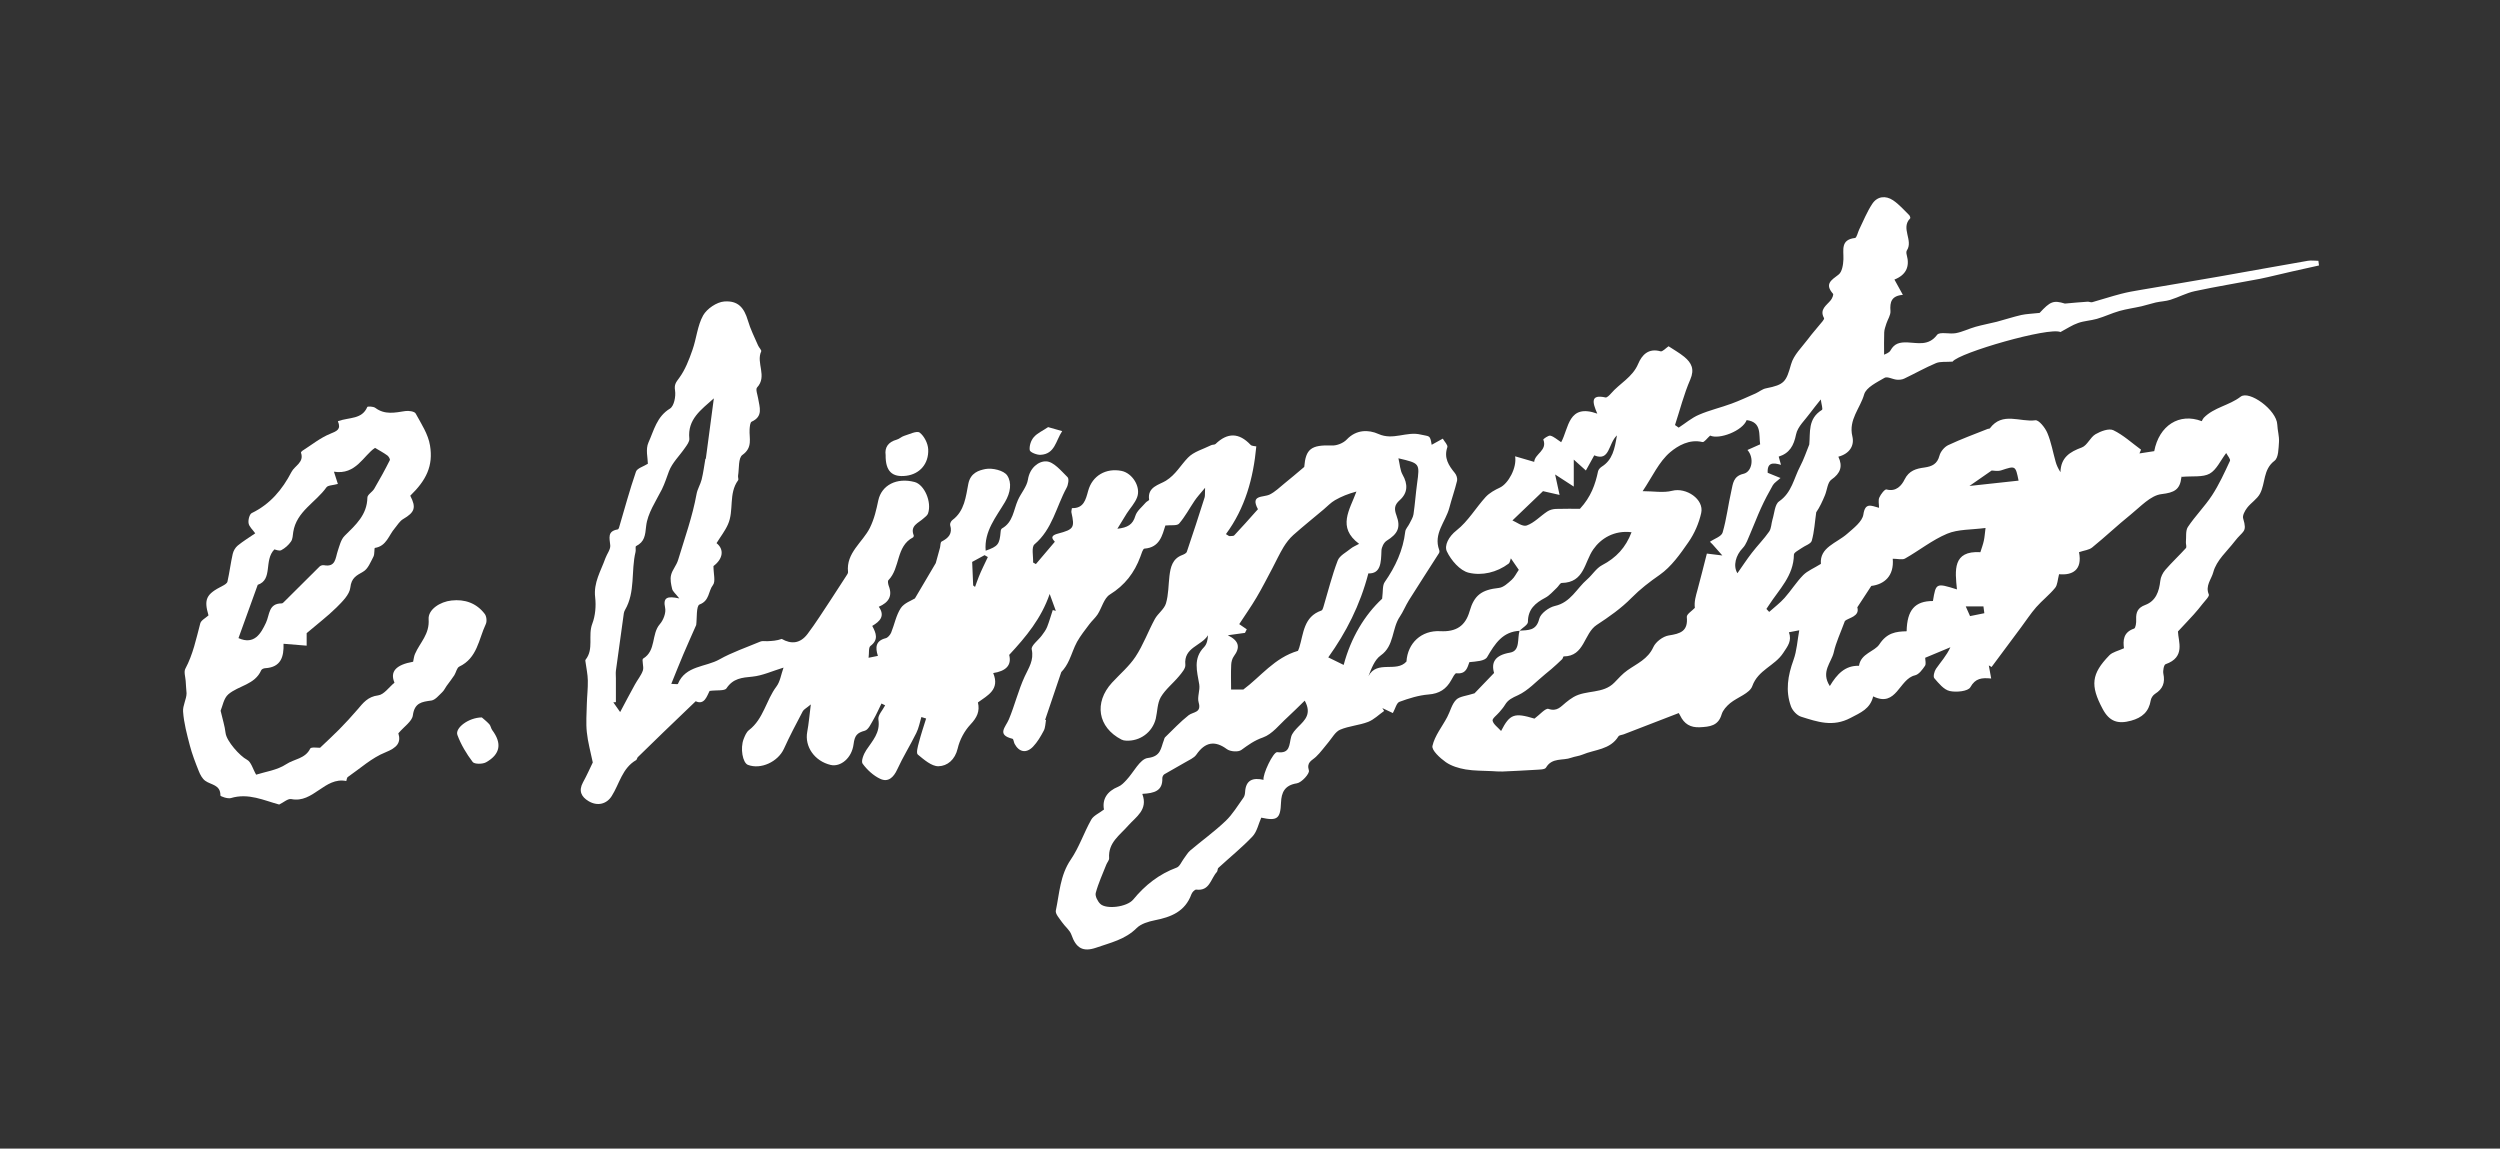 <?xml version="1.0" encoding="UTF-8"?>
<svg id="Layer_1" data-name="Layer 1" xmlns="http://www.w3.org/2000/svg" viewBox="0 0 251.91 115.74">
  <rect x="0" y="0" width="251.91" height="115.74" fill="#333333" stroke="none"/>
  <defs>
    <style>
      .cls-1 {
        fill: #fff;
      }
    </style>
  </defs>
  <path class="cls-1" d="m153.17,63.56c-1.76.07-2.53,1.3-3.32,2.65-.24.41-1.12.44-1.79.51-.2.53-.31,1.23-1.31,1.12-.15-.02-.37.44-.52.7-.5.9-1.2,1.36-2.29,1.44-.99.08-1.98.39-2.93.74-.29.11-.41.68-.66,1.13-.3-.14-.68-.32-1.06-.5.06.1.12.2.18.29-.53.37-1.02.87-1.61,1.1-.91.35-1.94.41-2.83.79-.48.21-.8.82-1.17,1.26-.42.49-.79,1.03-1.26,1.47-.41.39-.97.53-.71,1.38.09.3-.72,1.21-1.21,1.29-1.24.19-1.56.93-1.6,1.94-.06,1.61-.36,1.88-1.99,1.52-.28.63-.43,1.41-.88,1.89-1.07,1.13-2.29,2.11-3.44,3.17-.1.09-.06.32-.16.42-.62.67-.71,1.94-2.07,1.77-.15-.02-.42.27-.49.47-.63,1.74-2.05,2.3-3.69,2.62-.64.13-1.39.35-1.83.79-1.15,1.15-2.64,1.47-4.07,1.97-1.34.46-2.03.05-2.5-1.3-.17-.48-.65-.83-.95-1.27-.25-.37-.69-.83-.62-1.17.37-1.74.42-3.55,1.51-5.14.84-1.23,1.32-2.71,2.06-4.02.23-.41.79-.64,1.28-1.02-.19-1.02.3-1.84,1.44-2.3.32-.13.59-.42.83-.68.72-.76,1.35-2.11,2.14-2.21,1.35-.16,1.31-1,1.62-1.78.04-.11.06-.25.14-.32.78-.75,1.52-1.55,2.36-2.21.47-.36,1.32-.23,1.01-1.29-.16-.55.16-1.23.06-1.82-.22-1.32-.64-2.61.49-3.76.27-.28.37-.72.39-1.19-.65,1.08-2.46,1.21-2.28,2.97.04.37-.36.82-.65,1.17-.59.71-1.36,1.31-1.82,2.09-.36.62-.34,1.45-.51,2.18-.34,1.37-1.59,2.29-3,2.21-.15,0-.32-.04-.46-.11-2.38-1.23-2.79-3.72-.95-5.73.8-.87,1.73-1.65,2.37-2.62.78-1.18,1.27-2.55,1.95-3.8.31-.56.95-.99,1.12-1.58.26-.88.24-1.83.35-2.76.11-.89.3-1.73,1.28-2.1.18-.07.42-.18.47-.33.62-1.82,1.21-3.64,1.79-5.47.06-.18.02-.38.05-.98-.5.6-.81.94-1.06,1.31-.52.77-.96,1.61-1.56,2.3-.21.24-.81.13-1.38.19-.31.95-.55,2.22-2.11,2.33-.16.01-.3.51-.41.81-.6,1.62-1.56,2.88-3.08,3.82-.59.37-.8,1.33-1.23,2-.24.36-.58.65-.84,1-.43.57-.88,1.14-1.23,1.76-.32.58-.51,1.22-.79,1.83-.2.44-.45.86-.8,1.22-.54,1.61-1.09,3.22-1.63,4.82.03,0,.06,0,.09,0-.07.37-.06.78-.23,1.09-.3.57-.64,1.15-1.08,1.61-.68.7-1.4.55-1.85-.28-.09-.17-.11-.5-.22-.52-1.62-.4-.69-1.17-.36-1.96.59-1.41.95-2.92,1.59-4.31.41-.89.95-1.63.71-2.74-.08-.38.67-.92,1.02-1.4.2-.27.41-.55.53-.85.22-.56.38-1.14.57-1.71.1.03.21.06.31.08-.19-.53-.39-1.05-.62-1.7-.85,2.47-2.37,4.3-4.08,6.14.28,1.09-.39,1.64-1.61,1.83.69,1.66-.55,2.24-1.54,2.96.21.9-.1,1.53-.75,2.22-.61.65-1.09,1.55-1.29,2.42-.27,1.14-1.04,1.77-1.94,1.79-.69.01-1.46-.67-2.08-1.18-.18-.15,0-.81.11-1.21.21-.82.48-1.62.73-2.42-.16-.05-.32-.1-.48-.15-.16.54-.26,1.11-.51,1.61-.61,1.24-1.35,2.42-1.92,3.67-.37.81-.92,1.32-1.71.95-.69-.32-1.33-.91-1.78-1.53-.18-.25.11-.98.37-1.37.63-.95,1.43-1.75,1.22-3.08-.07-.43.44-.95.68-1.43-.12-.06-.24-.12-.37-.18-.27.54-.5,1.09-.8,1.6-.25.42-.51,1.04-.88,1.14-.79.21-1.02.49-1.13,1.35-.18,1.44-1.33,2.32-2.3,2.1-1.63-.38-2.65-1.85-2.37-3.34.15-.81.22-1.63.36-2.76-.46.39-.71.5-.81.69-.66,1.25-1.32,2.5-1.9,3.78-.6,1.31-2.33,2.12-3.63,1.62-.53-.21-.79-1.67-.43-2.6.13-.33.28-.71.55-.91,1.46-1.13,1.71-3,2.76-4.39.37-.49.46-1.2.71-1.9-1.17.36-2.13.81-3.13.91-1.06.1-1.95.17-2.62,1.18-.19.28-.98.16-1.7.26-.26.49-.51,1.46-1.4,1.04-1.17,1.12-2.21,2.11-3.24,3.11-.87.84-1.73,1.68-2.59,2.52-.08.08-.09.25-.17.3-1.41.81-1.68,2.39-2.46,3.62-.5.8-1.42,1.06-2.33.52-.74-.44-1.03-1.04-.57-1.89.4-.72.73-1.48.99-2.01-.23-1.1-.5-2.07-.6-3.05-.1-.94-.02-1.89,0-2.84.02-.79.12-1.59.1-2.38-.01-.62-.15-1.23-.23-1.84-.01-.08-.04-.19,0-.24.87-1.08.22-2.44.68-3.63.31-.81.39-1.79.29-2.66-.18-1.49.58-2.66,1.03-3.94.16-.44.53-.89.49-1.3-.07-.74-.31-1.42.74-1.6.06,0,.12-.1.14-.17.56-1.89,1.07-3.79,1.71-5.65.12-.35.76-.52,1.2-.8,0-.54-.25-1.47.06-2.14.55-1.21.83-2.61,2.17-3.42.41-.25.6-1.23.51-1.81-.1-.62.09-.83.42-1.28.6-.82.99-1.83,1.33-2.81.41-1.15.5-2.45,1.08-3.49.38-.67,1.36-1.34,2.12-1.4,1.4-.11,2.01.63,2.39,1.92.25.86.66,1.67,1.02,2.5.09.22.38.49.32.61-.54,1.16.64,2.51-.42,3.64-.16.18.05.72.11,1.09.14.88.54,1.81-.65,2.35-.16.07-.19.51-.21.78-.05.9.34,1.82-.72,2.57-.43.3-.32,1.37-.44,2.09-.03.15.08.37,0,.47-.98,1.34-.39,3.04-1.02,4.44-.29.66-.75,1.24-1.15,1.89.8.63.65,1.59-.31,2.31,0,.79.23,1.55-.05,1.91-.48.61-.33,1.58-1.35,1.96-.35.13-.25,1.43-.34,2.07-.44,1.01-.88,1.97-1.29,2.94-.41.97-.8,1.95-1.22,2.99.3,0,.64.06.67,0,.76-1.86,2.81-1.68,4.19-2.47,1.24-.7,2.73-1.21,4.11-1.79.2-.09.47-.03.7-.04.49-.02.97-.05,1.46-.23.95.55,1.86.48,2.6-.5.83-1.1,1.56-2.27,2.32-3.41.53-.8,1.05-1.61,1.57-2.42.08-.13.21-.29.19-.42-.21-1.92,1.47-2.98,2.2-4.44.46-.94.65-1.83.85-2.77.33-1.53,1.85-2.33,3.66-1.85.98.26,1.75,2.01,1.35,3.17-.07.2-.29.35-.46.5-.51.47-1.37.72-.98,1.71.02.05-.03.18-.07.2-1.74.9-1.27,3.09-2.48,4.31-.09.09-.03.39.03.57.4,1.02.01,1.67-1,2.11.66.93.12,1.47-.66,1.93.39.73.66,1.39-.18,2.02-.21.16-.12.72-.19,1.19.39-.08.65-.13.94-.19-.28-.86-.23-1.52.78-1.78.22-.05.45-.33.55-.55.34-.83.5-1.76.98-2.49.34-.51,1.09-.76,1.42-.97.76-1.29,1.43-2.43,2.1-3.56,0,0,.43-1.56.43-1.56.05-.21.03-.55.16-.61.7-.36,1.12-.8.86-1.66-.04-.14.09-.41.23-.51,1.23-.91,1.35-2.37,1.6-3.64.22-1.13,1.08-1.37,1.73-1.5.69-.13,1.85.14,2.19.65.48.72.34,1.72-.22,2.67-.89,1.51-2.12,2.95-1.95,4.91,1.25-.44,1.4-.64,1.51-1.92,0-.11.05-.27.13-.32,1.13-.63,1.16-1.85,1.61-2.86.31-.7.9-1.35,1.01-2.07.18-1.18,1.08-1.87,1.85-1.83.74.03,1.49.95,2.14,1.59.17.17.07.78-.1,1.08-1.04,1.91-1.43,4.17-3.23,5.69-.33.28-.11,1.2-.14,1.83.09.05.19.1.28.16.6-.71,1.21-1.42,1.91-2.25-.06-.12-.69-.56.31-.82,1.62-.43,1.7-.6,1.36-2.14-.02-.11.02-.23.05-.43,1.19.04,1.39-.84,1.64-1.75.42-1.53,1.8-2.31,3.36-2,1.09.22,1.97,1.61,1.57,2.66-.22.59-.69,1.08-1.04,1.62-.29.46-.56.92-.95,1.55,1.03-.12,1.55-.41,1.81-1.29.15-.51.68-.91,1.05-1.35.1-.12.35-.21.34-.29-.2-1.3,1.03-1.5,1.69-1.91.99-.61,1.48-1.56,2.22-2.32.58-.61,1.54-.86,2.34-1.26.13-.07.34-.03.44-.12,1.21-1.17,2.37-1.15,3.53.08.13.14.43.12.58.16-.3,3.21-1.12,6.21-3.06,8.84.11.07.21.13.32.2.18-.02.43.02.52-.08.76-.8,1.49-1.63,2.23-2.46.05-.06.16-.15.15-.18-.79-1.47.53-1.15,1.19-1.47.55-.27,1.01-.73,1.49-1.12.61-.49,1.21-1,1.99-1.66.15-1.81.69-2.24,2.8-2.16.49.02,1.14-.24,1.48-.6.96-1.02,2.2-1.01,3.2-.56,1.48.67,2.83-.29,4.26.06.88.21.94,0,1.1,1.03.35-.2.69-.38,1.12-.62.17.3.53.65.46.86-.37,1.08.13,1.84.76,2.61.16.19.27.54.22.77-.22.92-.54,1.81-.78,2.73-.37,1.41-1.63,2.6-1.02,4.25.04.1.03.25-.03.33-1,1.58-2.03,3.14-3.02,4.73-.33.53-.61,1.21-.9,1.63-.85,1.23-.55,2.96-1.95,3.94-.62.44-.93,1.32-1.23,2.08.88-1.65,2.8-.32,3.83-1.47.12-1.86,1.5-3.16,3.4-3.06,1.62.09,2.54-.54,2.96-2,.47-1.64,1.22-2.17,2.96-2.36.46-.05.91-.48,1.29-.82.28-.25.45-.63.71-1-.23-.33-.5-.73-.8-1.16-.08.21-.1.44-.22.53-1.2.9-2.7,1.24-4.03.92-.88-.21-1.78-1.26-2.2-2.15-.27-.58.16-1.48.98-2.12,1.15-.9,1.93-2.26,2.93-3.36.38-.41.92-.71,1.44-.95.84-.4,1.72-1.99,1.53-3.15.67.19,1.25.36,1.92.56.07-.83,1.35-1.14.92-2.25-.02-.04.51-.44.71-.39.36.09.67.39,1.09.66.78-1.43.7-3.93,3.64-2.88-.51-1.16-.69-1.97.83-1.63.14.03.39-.22.54-.39.88-1.03,2.18-1.64,2.75-3,.37-.88,1.03-1.61,2.25-1.26.2.06.53-.32.81-.51.51.34,1.09.66,1.59,1.07.72.6,1.05,1.24.6,2.28-.64,1.47-1.04,3.06-1.54,4.59.12.09.25.18.37.26.68-.44,1.31-.99,2.05-1.3,1.06-.46,2.2-.72,3.28-1.12.82-.3,1.62-.68,2.43-1.03.35-.16.67-.44,1.04-.51,1.88-.37,2.03-.67,2.53-2.44.26-.92,1.08-1.7,1.69-2.51.46-.62.99-1.2,1.48-1.81.07-.09.18-.25.15-.31-.5-.9.27-1.29.69-1.83.13-.17.29-.55.21-.63-.86-.98-.19-1.36.56-1.93.36-.27.47-1.01.49-1.54.03-.95-.31-1.98,1.17-2.15.17-.02.28-.58.43-.88.42-.86.78-1.76,1.3-2.55.51-.78,1.35-.87,2.1-.37.61.41,1.1.98,1.63,1.5.07.07.14.29.1.32-.99.99.34,2.22-.34,3.24-.07.11-.05.31-.01.45.33,1.19-.08,2.02-1.24,2.48.28.51.54.99.85,1.54-1.16.1-1.32.73-1.25,1.63.03.41-.27.83-.41,1.26-.09.29-.21.6-.22.9-.03.71-.01,1.41-.01,2.24.1-.06.51-.17.65-.44.39-.7.92-.82,1.68-.8,1.04.04,2.15.39,3.01-.76.25-.34,1.26-.05,1.89-.17.68-.13,1.31-.45,1.98-.64.71-.2,1.43-.33,2.15-.51.83-.22,1.64-.49,2.47-.68.5-.11,1.03-.12,1.84-.21,1.07-1.15,1.38-1.3,2.55-.94.76-.07,1.52-.14,2.29-.19.15-.01.32.09.46.05.97-.27,1.93-.59,2.9-.84.65-.17,1.32-.29,1.99-.4,2.66-.46,5.32-.89,7.98-1.36,2.95-.52,5.9-1.06,8.85-1.57.35-.06.71,0,1.07,0,.02.16.04.31.06.47-.91.2-1.83.4-2.74.61-1.08.24-2.15.52-3.23.74-2.18.42-4.38.77-6.55,1.24-.84.18-1.62.61-2.45.87-.47.15-.99.16-1.48.27-.48.11-.94.27-1.42.38-.75.17-1.51.27-2.25.48-.77.22-1.49.57-2.26.79-.62.18-1.29.2-1.9.42-.58.2-1.11.56-1.77.91-1.12-.54-10.22,2.08-10.87,2.98-.68.05-1.23-.03-1.67.15-1.09.46-2.13,1.05-3.2,1.56-.22.11-.51.13-.76.11-.42-.04-.95-.35-1.22-.19-.77.45-1.86.97-2.06,1.67-.39,1.39-1.59,2.55-1.19,4.22.23.95-.28,1.76-1.41,2.06.46.97.22,1.67-.7,2.31-.39.27-.43,1.04-.65,1.57-.25.6-.52,1.2-.88,1.72-.14.96-.19,1.95-.45,2.87-.09.32-.69.49-1.04.75-.28.2-.76.43-.76.65-.02,2.13-1.5,3.51-2.53,5.11-.08.12-.16.24-.24.36.09.1.19.2.28.3.52-.47,1.09-.89,1.55-1.41.66-.74,1.19-1.6,1.88-2.3.44-.44,1.08-.69,1.78-1.13-.14-1.68,1.58-2.08,2.66-3.04.64-.56,1.51-1.22,1.62-1.93.18-1.24.77-.9,1.58-.68,0-.38-.1-.76.03-1.04.14-.33.56-.86.72-.81.98.27,1.54-.42,1.82-1,.45-.91,1.18-1.1,2-1.21.77-.11,1.3-.35,1.52-1.2.11-.41.5-.88.89-1.06,1.3-.61,2.64-1.1,3.97-1.63.07-.03.19-.01.22-.06,1.26-1.7,3.05-.6,4.58-.81.35-.05.99.75,1.21,1.28.39.92.56,1.94.84,2.92.09.32.23.63.48,1.03.04-1.49.95-2.05,2.15-2.49.55-.2.85-1.03,1.39-1.34.52-.3,1.34-.61,1.79-.4,1.01.49,1.87,1.29,2.79,1.96-.05.13-.11.26-.16.38.5-.08,1-.15,1.49-.23.49-2.58,2.52-3.89,4.79-3.02.06-.11.11-.24.2-.34,1.03-1.06,2.55-1.23,3.72-2.13.86-.66,3.63,1.33,3.69,2.82.02.58.21,1.17.17,1.75-.05.65-.04,1.58-.45,1.89-1.17.89-.9,2.26-1.46,3.31-.29.55-.91.92-1.3,1.43-.23.3-.49.78-.4,1.07.43,1.44,0,1.19-.87,2.33-.73.96-1.82,1.88-2.14,3.09-.18.7-.83,1.36-.45,2.24.08.19-.39.64-.63.95-.28.37-.58.72-.88,1.06-.46.51-.94,1.01-1.6,1.72.03,1,.79,2.59-1.25,3.3-.17.06-.28.66-.22.96.19.9-.05,1.53-.83,2.02-.21.13-.4.41-.44.65-.19,1.16-.86,1.75-1.98,2.06-1.34.37-2.2.08-2.87-1.19-1.26-2.36-1.14-3.53.68-5.4.32-.33.89-.44,1.47-.71-.1-.75-.09-1.61,1.02-1.98.16-.05.23-.61.21-.93-.03-.72.16-1.17.91-1.45,1.07-.4,1.4-1.35,1.52-2.43.04-.39.25-.81.51-1.11.66-.76,1.4-1.45,2.07-2.19.1-.11-.01-.4,0-.6.05-.52-.05-1.15.2-1.53.74-1.11,1.7-2.07,2.43-3.18.71-1.09,1.26-2.29,1.81-3.48.08-.17-.24-.52-.38-.79-.58.76-.97,1.69-1.67,2.08-.69.38-1.69.22-2.81.32.1-.16-.03-.04-.04.08-.14,1.21-.71,1.51-2,1.66-1.1.13-2.12,1.27-3.1,2.06-1.33,1.07-2.57,2.25-3.89,3.32-.31.25-.8.29-1.32.47.36,1.8-.67,2.35-2.01,2.22-.15.57-.15,1.08-.4,1.38-.57.7-1.3,1.26-1.9,1.94-.56.64-1.03,1.37-1.54,2.05-.99,1.33-1.97,2.66-2.96,3.98-.09-.05-.18-.11-.28-.16.07.4.15.8.24,1.32-.94-.09-1.59-.04-2.1.88-.23.41-1.42.53-2.08.38-.59-.13-1.11-.78-1.55-1.29-.14-.16,0-.7.17-.95.48-.69,1.06-1.32,1.45-2.17-.82.34-1.65.69-2.54,1.06,0,.25.11.61-.02.81-.26.38-.61.87-1.01.96-1.61.37-1.85,3.28-4.21,2.12-.31,1.27-1.26,1.63-2.28,2.17-1.79.95-3.35.39-4.98-.12-.42-.13-.86-.61-1.02-1.03-.58-1.58-.32-3.12.25-4.69.34-.93.39-1.97.58-2.99-.29.06-.65.13-1.04.2.31.87-.11,1.38-.58,2.09-.85,1.3-2.53,1.7-3.11,3.33-.26.74-1.49,1.12-2.23,1.72-.36.3-.73.7-.86,1.13-.34,1.17-1.21,1.25-2.19,1.3-.96.05-1.59-.34-1.99-1.18-.07-.14-.16-.27-.14-.25-1.86.72-3.7,1.43-5.54,2.14-.18.07-.46.08-.54.21-.84,1.36-2.38,1.31-3.63,1.84-.36.15-.76.18-1.12.31-.84.32-1.94-.05-2.55,1-.12.21-.7.19-1.07.22-1.11.07-2.21.12-3.32.17-.35.01-.71-.02-1.07-.04-.88-.05-1.77-.02-2.64-.17-.69-.12-1.43-.34-1.99-.73-.58-.41-1.45-1.2-1.35-1.64.23-1.03.98-1.94,1.49-2.91.31-.58.46-1.3.9-1.74.35-.35,1.02-.38,1.85-.65.4-.42,1.12-1.16,1.97-2.05-.31-1.06.08-1.79,1.61-2.05,1.05-.18.71-1.43.96-2.21.85-.07,1.68.04,1.98-1.19.13-.54.96-1.16,1.57-1.3,1.6-.35,2.2-1.77,3.26-2.68.52-.45.91-1.12,1.5-1.43,1.42-.74,2.39-1.78,2.97-3.32-1.75-.22-3.09.63-3.85,1.72-.92,1.31-.89,3.35-3.18,3.39-.17,0-.32.33-.5.49-.38.35-.72.77-1.16,1-1,.53-1.75,1.15-1.75,2.43,0,.3-.54.59-.83.88Zm-1.91,10.09c.88-1.72,1.34-1.85,3.36-1.24.53-.39,1.11-1.08,1.41-.98.87.3,1.24-.23,1.75-.64.24-.2.5-.39.77-.55,1.28-.75,2.98-.29,4.12-1.46.42-.43.83-.9,1.32-1.24.96-.68,2.06-1.12,2.61-2.34.24-.53.97-1.08,1.55-1.17,1.17-.18,1.96-.42,1.82-1.86-.03-.28.52-.61.81-.92-.08-.63.1-1.21.26-1.79.31-1.16.61-2.33.95-3.68.27.03.76.09,1.56.19-.46-.53-.72-.82-.98-1.11l-.27-.27c.44-.31,1.17-.53,1.28-.94.4-1.37.56-2.8.88-4.2.16-.7.18-1.47,1.22-1.71.88-.2,1.1-1.62.4-2.4.45-.2.86-.39,1.28-.57-.15-.97.19-2.24-1.36-2.44-.42,1.09-2.76,1.98-3.68,1.56-.31.27-.6.7-.78.65-1.3-.32-2.48.38-3.24,1.02-1.14.96-1.81,2.49-2.78,3.93,1.09,0,2.09.19,2.98-.04,1.4-.36,3.23.85,2.92,2.24-.23,1.03-.68,2.07-1.28,2.93-.83,1.2-1.73,2.48-2.9,3.3-1.02.71-1.96,1.43-2.84,2.32-1.03,1.05-2.27,1.92-3.51,2.73-1.31.86-1.21,3.17-3.33,3.17-.05,0-.08.21-.15.28-.35.34-.71.67-1.08.99-.21.18-.43.35-.64.53-.9.73-1.71,1.64-2.73,2.11-.57.26-1,.45-1.31.97-.16.27-.37.5-.57.74-.24.29-.73.64-.68.86.08.36.51.65.85,1.03Zm-36.15,6.37c.59,1.58-.66,2.3-1.41,3.15-.87,1-2.05,1.73-1.94,3.29.02.21-.19.43-.28.65-.37.95-.81,1.89-1.07,2.87-.08.31.19.84.46,1.1.59.57,2.68.33,3.32-.44,1.2-1.46,2.6-2.56,4.38-3.22.3-.11.48-.58.71-.89.22-.28.39-.61.65-.83,1.18-1,2.44-1.9,3.56-2.97.71-.67,1.23-1.56,1.81-2.36.11-.15.15-.37.16-.56.07-1.24.81-1.47,1.86-1.23-.11-.54.98-2.84,1.38-2.79,1.32.18,1.19-.76,1.4-1.54.1-.38.43-.72.72-1.02.67-.67,1.38-1.3.65-2.63-.62.6-1.17,1.16-1.75,1.69-.8.72-1.52,1.69-2.46,2.02-.87.3-1.49.76-2.18,1.26-.31.23-1.11.17-1.45-.08-1.2-.89-2.19-.74-3.08.55-.24.35-.74.54-1.13.78-.69.41-1.41.79-2.1,1.2-.11.07-.21.27-.2.41.04,1.25-.79,1.5-1.99,1.56Zm10.16-10.53c1.77-1.31,3.14-3.21,5.52-3.91.01-.03.08-.17.13-.33.44-1.42.43-3.11,2.23-3.73.1-.03.16-.22.2-.35.47-1.57.86-3.16,1.44-4.68.19-.51.87-.84,1.34-1.23.2-.16.45-.26.82-.46-2.25-1.67-.94-3.43-.27-5.27-.82.22-1.52.5-2.16.87-.42.24-.76.61-1.14.93-1.02.86-2.07,1.7-3.06,2.58-.38.34-.71.77-.98,1.21-.41.68-.75,1.41-1.12,2.12-.53.99-1.03,1.99-1.6,2.95-.54.92-1.16,1.79-1.75,2.7.14.1.45.31.76.52-.06.12-.12.24-.18.36-.5.07-1,.14-1.73.24,1.17.57,1.25,1.25.62,2.1-.18.24-.27.59-.28.89-.04.82-.01,1.64-.01,2.48h1.22Zm-62.77,2.24c.5-.94.98-1.86,1.48-2.76.26-.48.63-.91.8-1.41.13-.37-.15-1.09.03-1.2,1.33-.81.8-2.46,1.68-3.47.36-.41.64-1.15.53-1.65-.23-1.06.23-1.2,1.43-.94-.4-.51-.66-.71-.72-.95-.11-.46-.22-.97-.11-1.41.13-.54.54-.94.72-1.55.66-2.19,1.44-4.35,1.85-6.62.09-.5.39-.96.51-1.45.17-.69.26-1.4.38-2.1.01,0,.03.02.04.02.26-2,.53-3.99.81-6.1-1.29,1.16-2.67,2.1-2.47,4.06.03.29-.24.65-.44.93-.54.79-1.28,1.49-1.61,2.35-.23.61-.42,1.23-.72,1.84-.61,1.2-1.44,2.41-1.58,3.68-.1.95-.15,1.59-1.02,2.03-.09.05,0,.38-.05.58-.47,1.93,0,4.03-1.06,5.85-.06.1-.1.22-.12.33-.27,1.93-.54,3.87-.8,5.8-.03.25,0,.51,0,.76,0,.8,0,1.6,0,2.4-.09,0-.17.02-.26.02.22.32.45.64.68.97Zm124.65-10.54c.28.94-.9,1.06-1.25,1.38-.45,1.23-.9,2.16-1.12,3.15-.23,1.04-1.34,1.96-.4,3.41.71-1.19,1.54-2.09,2.94-2.04.18-1.25,1.57-1.43,2.05-2.16.76-1.16,1.65-1.3,2.75-1.32.04-2.15.84-3.05,2.65-3.05.3-1.82.31-1.83,2.42-1.17-.19-1.9-.46-3.92,2.36-3.75.13-.41.27-.78.35-1.16.08-.36.1-.74.17-1.28-1.44.19-2.77.12-3.87.58-1.5.63-2.81,1.69-4.24,2.5-.28.16-.72.02-1.24.02.15,1.74-.85,2.58-2.16,2.74-.52.8-.91,1.39-1.42,2.17Zm-51.75,5.79c.72-2.72,2.12-5.03,3.87-6.65.1-.77.02-1.34.26-1.68,1.08-1.55,1.85-3.2,2.07-5.09.03-.27.29-.52.42-.79.15-.31.36-.62.41-.95.15-1.02.22-2.06.36-3.09.28-2.05.29-2.04-1.88-2.55.15.64.17,1.21.42,1.65.55.96.53,1.84-.29,2.57-.54.48-.57.88-.33,1.53.46,1.24.13,1.86-.99,2.56-.28.18-.51.65-.52,1-.04,1.19-.06,2.33-1.32,2.29-.84,3.22-2.24,5.94-4.04,8.46.57.28,1,.49,1.55.76Zm44.05-18.85c-.38.35-.66.51-.81.76-.43.75-.84,1.53-1.2,2.32-.39.85-.71,1.73-1.09,2.59-.22.49-.39,1.06-.75,1.43-.7.72-.99,1.79-.53,2.53.48-.68.94-1.39,1.46-2.06.56-.73,1.22-1.39,1.74-2.14.22-.32.21-.8.33-1.2.2-.64.23-1.54.67-1.84,1.29-.89,1.48-2.32,2.12-3.53.37-.7.62-1.46.92-2.2.12-1.23-.17-2.59,1.28-3.49.11-.07-.06-.58-.12-1.05-.49.62-.79.98-1.06,1.35-.51.71-1.27,1.38-1.43,2.17-.23,1.14-.66,1.9-1.75,2.24.08.29.15.52.23.83-.83-.25-1.4-.23-1.34.8.38.16.73.3,1.3.53Zm-18.8-2.26c-.34.62-.58,1.05-.85,1.54-.43-.39-.72-.65-1.22-1.1v2.72c-.75-.49-1.25-.81-1.88-1.22.15.67.27,1.23.45,2.06-.75-.17-1.39-.31-1.67-.38-1.07,1.02-2.05,1.96-3.08,2.95.37.15,1.02.66,1.44.51.76-.27,1.37-.95,2.07-1.41.24-.16.57-.25.87-.26.92-.03,1.83-.01,2.42-.01,1.12-1.21,1.55-2.46,1.83-3.79.04-.17.21-.35.36-.45,1.09-.68,1.31-1.77,1.54-3.16-.89.83-.7,2.65-2.27,2.02Zm37.77,3.1c1.87-.2,3.42-.37,4.98-.54-.31-1.53-.31-1.51-1.74-1.04-.36.12-.79.02-.97.02-.78.54-1.45,1-2.26,1.57Zm-100.36,10.02c.06.05.12.1.19.15.13-.34.24-.69.38-1.03.13-.32.27-.64.42-.95.16-.35.33-.69.49-1.03-.11-.06-.22-.13-.33-.19-.48.26-.95.52-1.25.68.04.89.07,1.63.1,2.36Zm100.02,2.12c.14.32.29.65.43.97.49-.1.94-.19,1.44-.29-.04-.33-.08-.62-.09-.69h-1.78Z"/>
  <path class="cls-1" d="m34.08,42.43c1.14-.4,2.39-.16,2.93-1.42.03-.08.61-.06.81.09.96.72,1.98.48,3.02.32.34-.05.92.03,1.04.24.57,1.04,1.27,2.1,1.45,3.23.34,2.05-.38,3.5-1.99,5.06.62,1.2.45,1.67-.71,2.35-.35.2-.58.61-.85.93-.61.7-.83,1.8-2,1.98-.09.01-.01.62-.15.88-.29.55-.55,1.24-1.03,1.51-.69.4-1.19.62-1.3,1.61-.08.71-.81,1.42-1.39,2-.9.89-1.92,1.66-3.01,2.59v1.26c-.79-.07-1.54-.13-2.33-.19.04,1.3-.25,2.36-1.83,2.46-.15,0-.37.09-.42.21-.64,1.46-2.28,1.54-3.31,2.42-.47.4-.59,1.22-.78,1.66.19.84.42,1.53.5,2.24.1.83,1.45,2.33,2.15,2.69.43.22.6.95.93,1.51.9-.29,2.12-.45,3.04-1.06.78-.52,1.91-.54,2.41-1.57.09-.18.77-.07.99-.08.69-.66,1.32-1.23,1.92-1.84.64-.65,1.26-1.32,1.85-2.01.57-.67,1.04-1.3,2.08-1.43.59-.07,1.09-.82,1.65-1.28-.47-1.1.12-1.8,1.88-2.11.06-.27.08-.55.19-.79.49-1.14,1.48-1.97,1.37-3.5-.06-.97,1.15-1.76,2.31-1.88,1.33-.15,2.52.26,3.35,1.36.18.24.23.75.1,1.02-.72,1.53-.85,3.42-2.67,4.28-.25.12-.32.58-.5.87-.24.37-.52.72-.78,1.08-.15.21-.26.47-.45.64-.33.31-.69.77-1.08.83-.97.13-1.7.22-1.87,1.5-.08.6-.88,1.12-1.46,1.8.29.94-.13,1.45-1.3,1.92-1.38.55-2.55,1.63-3.8,2.49-.1.07-.13.41-.15.4-2.18-.44-3.32,2.27-5.54,1.82-.34-.07-.79.35-1.22.55-1.53-.41-3.09-1.19-4.87-.65-.31.09-1.05-.17-1.05-.26.02-1.1-.96-1.06-1.54-1.49-.29-.22-.5-.61-.64-.97-.34-.85-.67-1.7-.9-2.58-.29-1.12-.6-2.26-.68-3.41-.05-.61.35-1.26.35-1.86-.03-.42-.07-.83-.09-1.25-.03-.41-.2-.91-.03-1.22.77-1.44,1.09-3.01,1.5-4.56.08-.32.54-.54.83-.81-.48-1.63-.23-2.14,1.39-2.96.2-.1.48-.26.52-.44.21-.92.32-1.87.53-2.79.07-.31.26-.64.5-.84.55-.45,1.16-.82,1.77-1.24-.26-.37-.61-.66-.67-1.01-.06-.33.09-.92.32-1.03,1.86-.9,3.08-2.37,4-4.14.33-.64,1.3-.97.96-1.94-.02-.04.07-.15.13-.19.93-.59,1.81-1.31,2.82-1.72.68-.28,1.11-.44.77-1.26Zm-.02,6.33c-.52.15-1.02.13-1.17.35-1.08,1.52-3.01,2.42-3.34,4.49-.05.33-.05.72-.23.97-.24.35-.6.67-.98.87-.21.11-.56-.06-.69-.08-1.09,1.1-.12,3.04-1.68,3.57-.69,1.91-1.33,3.68-1.94,5.37,1.6.72,2.27-.48,2.77-1.55.39-.83.24-1.95,1.6-1.95.09,0,.19-.13.28-.21,1.18-1.17,2.35-2.35,3.53-3.51.09-.09.29-.15.42-.13,1.2.23,1.16-.7,1.4-1.42.18-.53.32-1.16.69-1.53,1.11-1.1,2.27-2.11,2.3-3.86,0-.3.5-.56.69-.89.55-.94,1.08-1.9,1.57-2.88.05-.1-.11-.37-.24-.47-.37-.27-.78-.49-1.25-.77-1.14.74-1.92,2.76-4.14,2.4.15.45.27.85.39,1.22Z"/>
  <path class="cls-1" d="m89.24,45.86c-.11-.77.25-1.32,1.12-1.56.26-.07.48-.3.74-.38.53-.16,1.28-.54,1.57-.33.46.35.83,1.09.86,1.68.07,1.48-.87,2.5-2.21,2.67-1.43.18-2.1-.46-2.08-2.08Z"/>
  <path class="cls-1" d="m48.55,72.29c.12.11.46.37.75.68.15.16.17.43.3.6.99,1.33.83,2.42-.62,3.24-.35.2-1.18.2-1.35-.03-.63-.83-1.18-1.75-1.54-2.72-.26-.7,1.12-1.76,2.47-1.77Z"/>
  <path class="cls-1" d="m105.62,43.04c.34.1.78.22,1.41.4-.66.98-.72,2.31-2.18,2.39-.37.02-1.05-.25-1.09-.47-.06-.42.12-.98.41-1.31.35-.41.9-.64,1.44-1.01Z"/>
</svg>